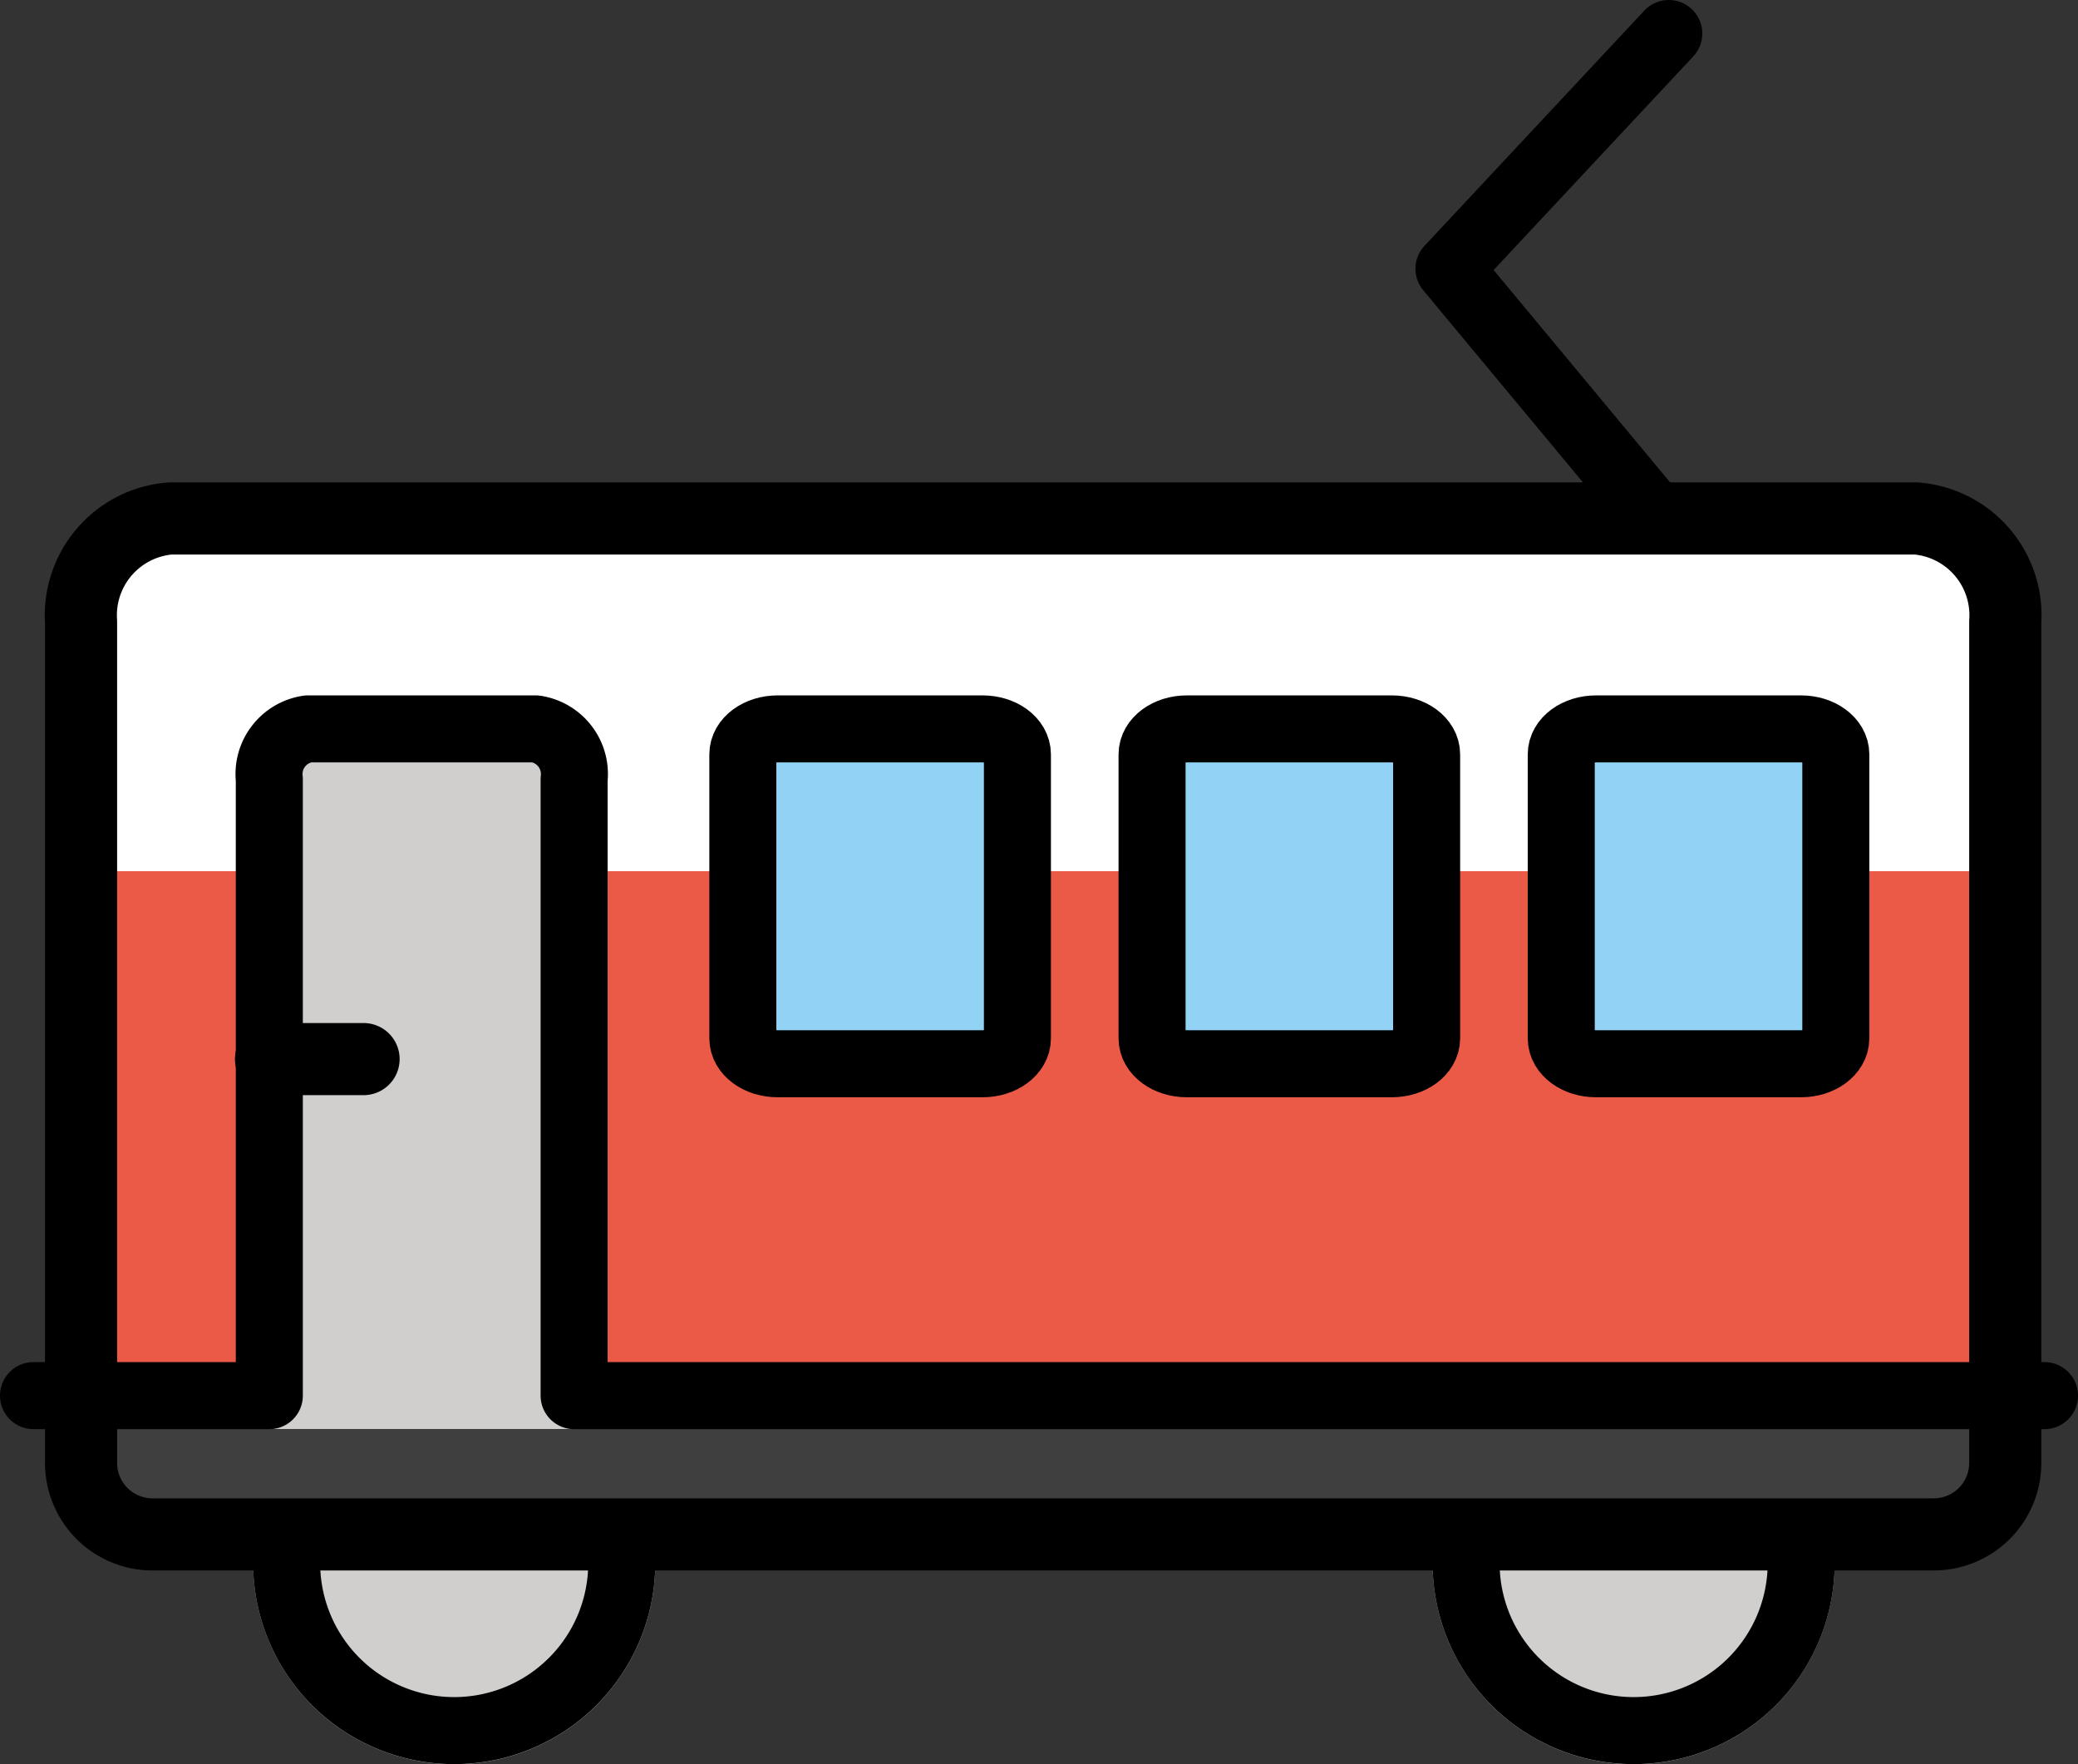 <?xml version="1.0" encoding="UTF-8" standalone="no"?>
<svg
   id="emoji"
   viewBox="0 0 62.012 52.644"
   version="1.1"
   sodipodi:docname="1f683.svg"
   width="62.012"
   height="52.644"
   xmlns:inkscape="http://www.inkscape.org/namespaces/inkscape"
   xmlns:sodipodi="http://sodipodi.sourceforge.net/DTD/sodipodi-0.dtd"
   xmlns="http://www.w3.org/2000/svg"
   xmlns:svg="http://www.w3.org/2000/svg">
  <rect x="0" y="0" width="62.012" height="52.644" fill="#333333" stroke="none"/>
  <defs
     id="defs15" />
  <sodipodi:namedview
     id="namedview15"
     pagecolor="#ffffff"
     bordercolor="#000000"
     borderopacity="0.25"
     inkscape:showpageshadow="2"
     inkscape:pageopacity="0.0"
     inkscape:pagecheckerboard="0"
     inkscape:deskcolor="#d1d1d1" />
  <g
     id="color"
     transform="translate(-4.887,-4.356)">
    <path
       fill="#ffffff"
       d="M 64.728,32.609 H 7.306 V 21.688 A 1.862,1.862 0 0 1 9.167,19.826 h 53.699 a 1.862,1.862 0 0 1 1.862,1.862 z"
       id="path1" />
    <path
       fill="#ea5a47"
       d="M 7.306,30.352 H 64.728 V 43.94 A 2.06,2.06 0 0 1 62.668,46 H 9.365 a 2.06,2.06 0 0 1 -2.06,-2.06 z"
       id="path2" />
    <rect
       x="12.974"
       y="26.106"
       width="9.014"
       height="20.892"
       fill="#d0cfce"
       id="rect2" />
    <path
       fill="#92d3f5"
       d="m 34.212,36.097 h -6.12 c -0.573,0 -1.037,-0.34 -1.037,-0.759 V 26.865 c 0,-0.419 0.464,-0.759 1.037,-0.759 h 6.12 c 0.573,0 1.037,0.34 1.037,0.759 v 8.473 c 0,0.419 -0.464,0.759 -1.037,0.759 z"
       id="path3" />
    <path
       fill="#92d3f5"
       d="m 46.424,36.097 h -6.12 c -0.573,0 -1.037,-0.34 -1.037,-0.759 V 26.865 c 0,-0.419 0.464,-0.759 1.037,-0.759 h 6.12 c 0.573,0 1.037,0.34 1.037,0.759 v 8.473 c -3e-4,0.419 -0.464,0.759 -1.037,0.759 z"
       id="path4" />
    <path
       fill="#92d3f5"
       d="m 58.635,36.097 h -6.12 c -0.573,0 -1.037,-0.34 -1.037,-0.759 V 26.865 c 0,-0.419 0.464,-0.759 1.037,-0.759 h 6.12 c 0.573,0 1.037,0.34 1.037,0.759 v 8.473 c 0,0.419 -0.464,0.759 -1.037,0.759 z"
       id="path5" />
    <path
       fill="#3f3f3f"
       d="m 7.305,46.997 h 57.422 v 1.349 A 1.795,1.795 0 0 1 62.933,50.141 H 9.1 A 1.795,1.795 0 0 1 7.305,48.346 v -1.349 z"
       id="path6" />
    <path
       fill="#d0cfce"
       d="m 18.442,57 a 6.005,6.005 0 0 1 -5.913,-7.023 1,1 0 0 1 0.984,-0.83 l 9.854,-0.006 h 0.001 A 1,1 0 0 1 24.353,49.969 6.002,6.002 0 0 1 18.442,57 Z"
       id="path7" />
    <path
       fill="#d0cfce"
       d="m 53.638,57 a 6.007,6.007 0 0 1 -6,-6 6.218,6.218 0 0 1 0.086,-1.02 1.001,1.001 0 0 1 0.985,-0.833 l 9.854,-0.006 h 0.001 A 1,1 0 0 1 59.55,49.969 6.007,6.007 0 0 1 53.638,57 Z"
       id="path8" />
  </g>
  <g
     id="line"
     transform="translate(-4.887,-4.356)">
    <path
       fill="none"
       stroke="#000000"
       stroke-linecap="round"
       stroke-linejoin="round"
       stroke-width="2.152"
       d="M 62.595,50.141 H 9.438 A 2.133,2.133 0 0 1 7.306,48.008 V 22.911 A 2.898,2.898 0 0 1 9.969,19.826 h 52.095 a 2.898,2.898 0 0 1 2.664,3.085 v 25.097 a 2.132,2.132 0 0 1 -2.133,2.132 z"
       id="path9" />
    <path
       fill="none"
       stroke="#000000"
       stroke-linecap="round"
       stroke-linejoin="round"
       stroke-width="2"
       d="m 5.887,46 h 7.037 V 27.61 a 1.363,1.363 0 0 1 1.151,-1.504 H 20.87 A 1.363,1.363 0 0 1 22.02,27.61 V 46 h 43.879"
       id="path10" />
    <path
       fill="none"
       stroke="#000000"
       stroke-linecap="round"
       stroke-linejoin="round"
       stroke-width="2"
       d="m 34.212,36.097 h -6.12 c -0.573,0 -1.037,-0.34 -1.037,-0.759 V 26.865 c 0,-0.419 0.464,-0.759 1.037,-0.759 h 6.12 c 0.573,0 1.037,0.34 1.037,0.759 v 8.473 c 0,0.419 -0.464,0.759 -1.037,0.759 z"
       id="path11" />
    <path
       fill="none"
       stroke="#000000"
       stroke-linecap="round"
       stroke-linejoin="round"
       stroke-width="2"
       d="m 46.424,36.097 h -6.12 c -0.573,0 -1.037,-0.34 -1.037,-0.759 V 26.865 c 0,-0.419 0.464,-0.759 1.037,-0.759 h 6.12 c 0.573,0 1.037,0.34 1.037,0.759 v 8.473 c -3e-4,0.419 -0.464,0.759 -1.037,0.759 z"
       id="path12" />
    <path
       fill="none"
       stroke="#000000"
       stroke-linecap="round"
       stroke-linejoin="round"
       stroke-width="2"
       d="m 58.635,36.097 h -6.12 c -0.573,0 -1.037,-0.34 -1.037,-0.759 V 26.865 c 0,-0.419 0.464,-0.759 1.037,-0.759 h 6.12 c 0.573,0 1.037,0.34 1.037,0.759 v 8.473 c 0,0.419 -0.464,0.759 -1.037,0.759 z"
       id="path13" />
    <path
       fill="none"
       stroke="#000000"
       stroke-linecap="round"
       stroke-linejoin="round"
       stroke-width="2"
       d="m 23.368,50.141 a 5,5 0 1 1 -9.854,0.006"
       id="path14" />
    <path
       fill="none"
       stroke="#000000"
       stroke-linecap="round"
       stroke-linejoin="round"
       stroke-width="2"
       d="m 58.565,50.141 a 5,5 0 1 1 -9.854,0.006"
       id="path15" />
    <line
       x1="15.737"
       x2="12.974"
       y1="35.958"
       y2="35.958"
       fill="none"
       stroke="#000000"
       stroke-linecap="round"
       stroke-linejoin="round"
       stroke-width="2.152"
       id="line15" />
    <polyline
       fill="none"
       stroke="#000000"
       stroke-linecap="round"
       stroke-linejoin="round"
       stroke-width="2"
       points="54.321 19.826 48.127 12.375 54.687 5.356"
       id="polyline15" />
  </g>
</svg>
